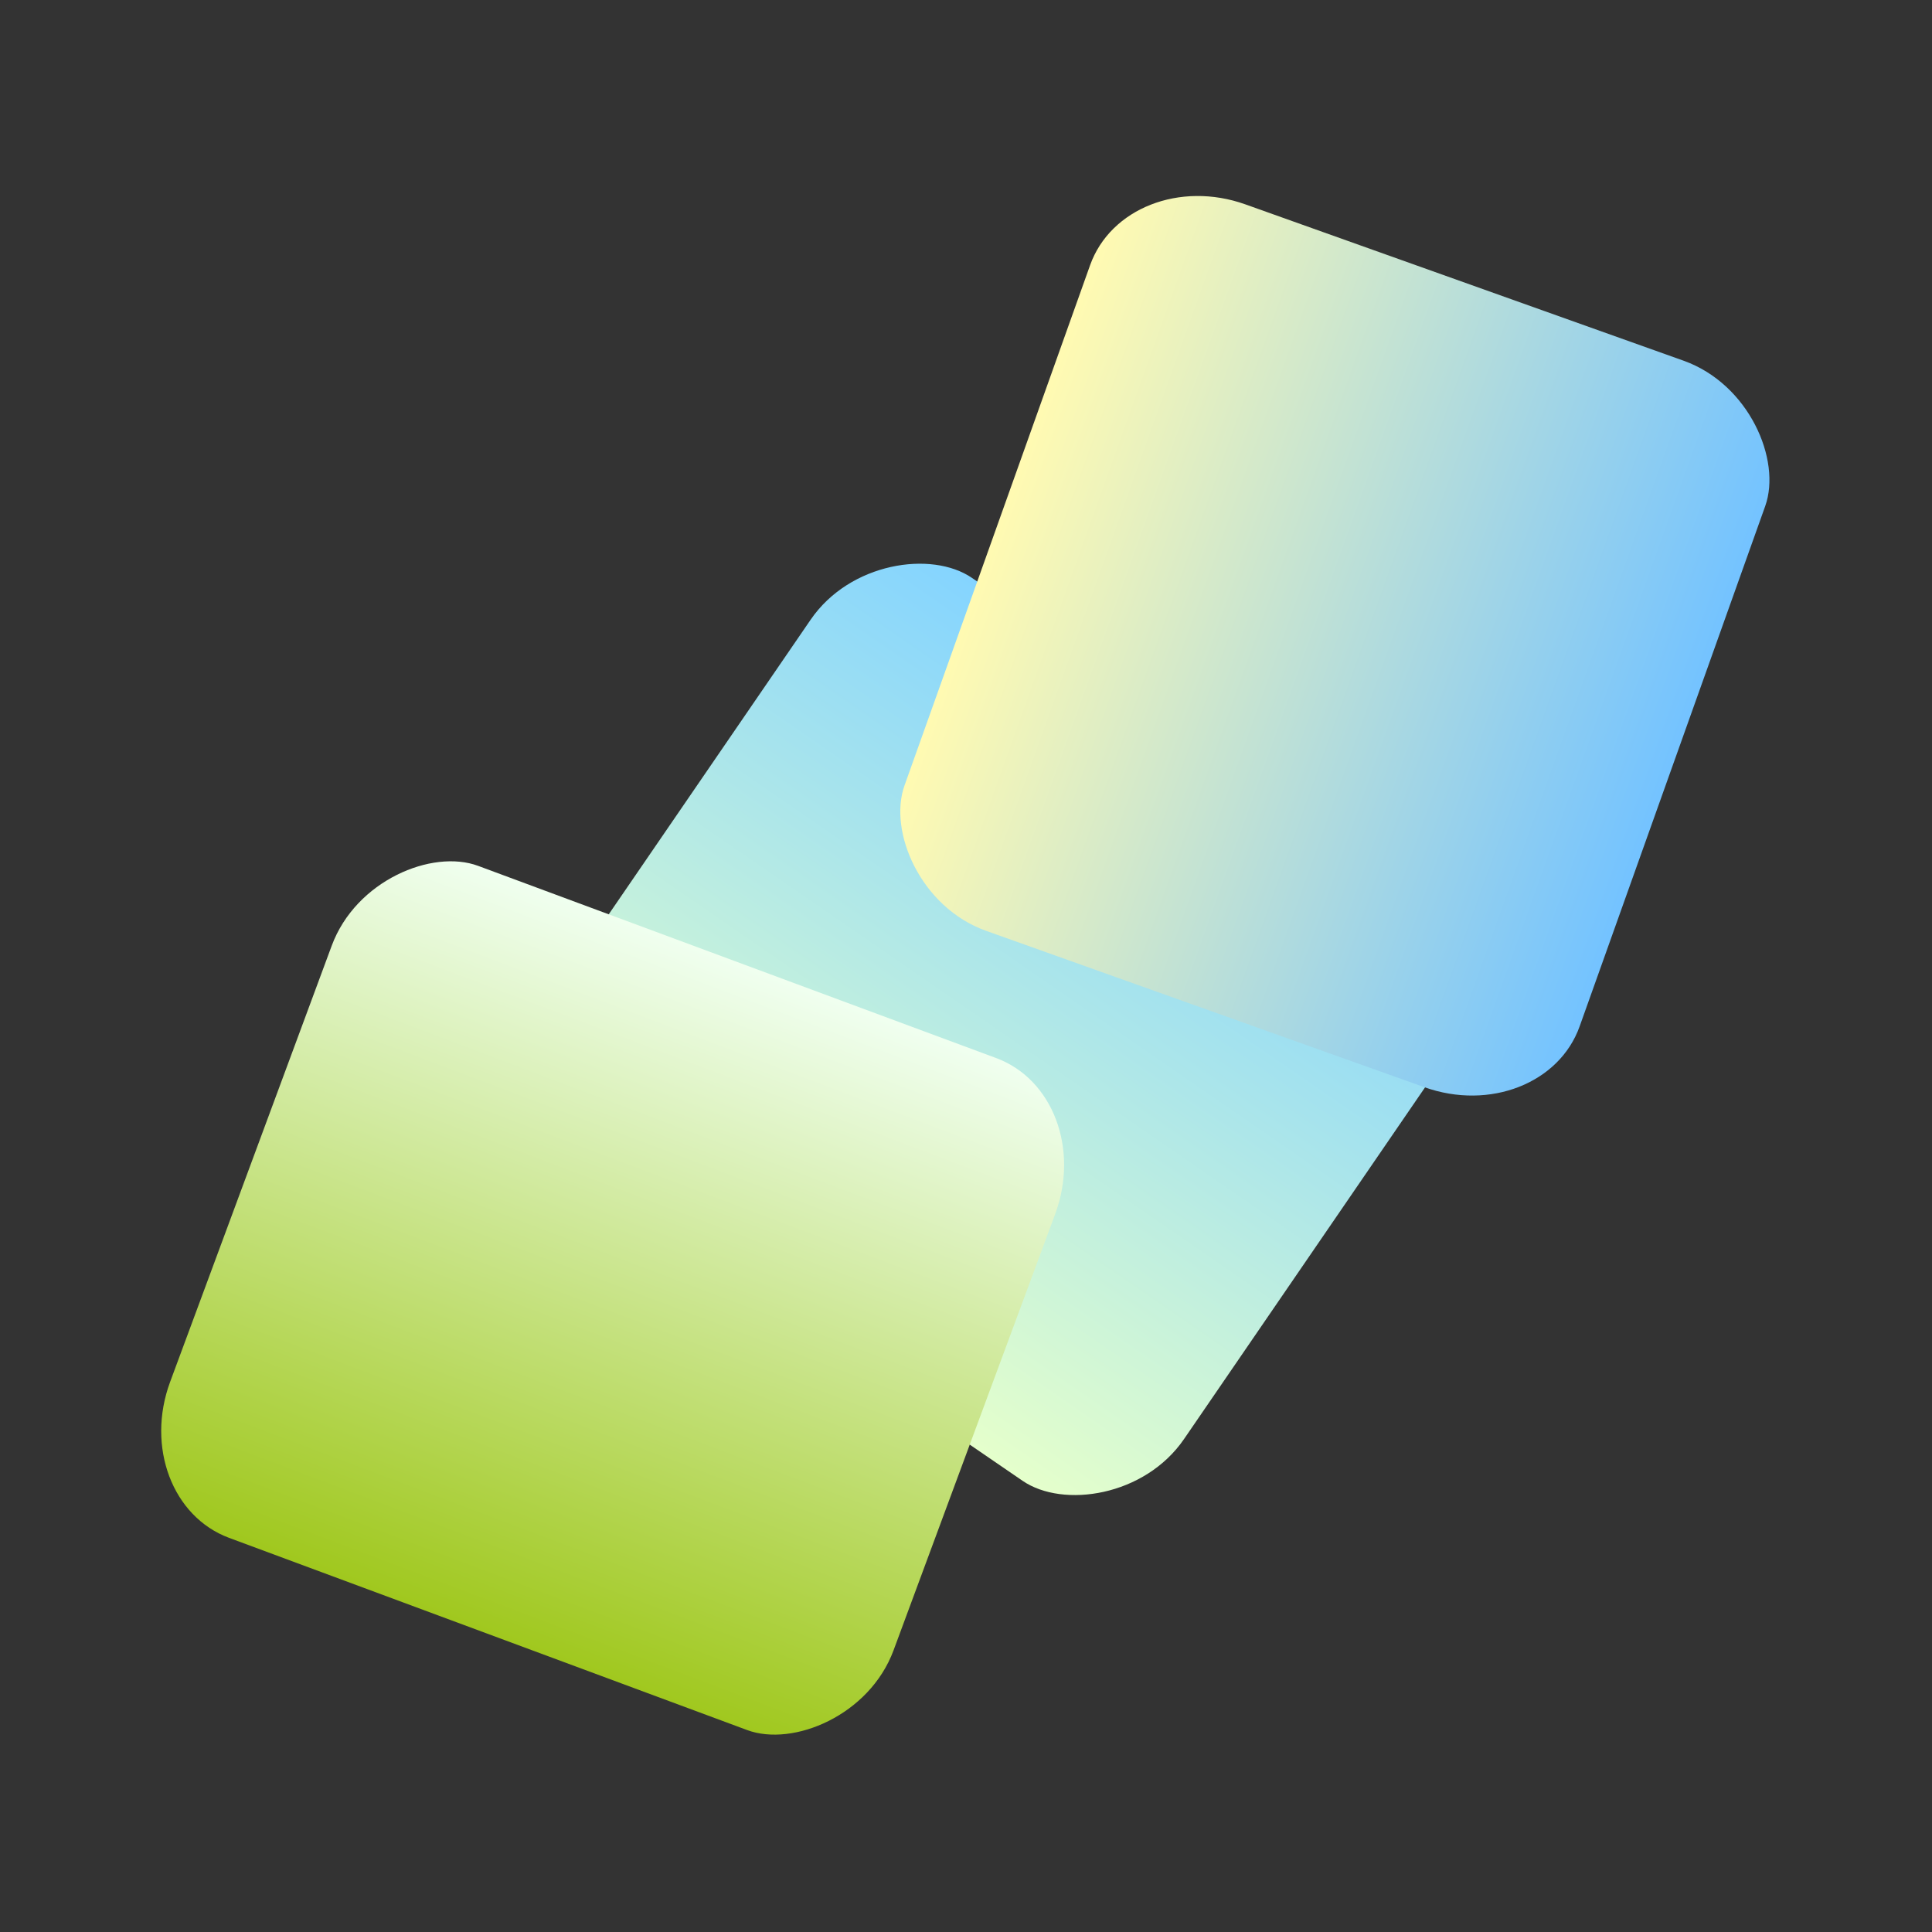 <svg cache-id="a906e53221c94d51892246f10ae42eb3" id="ezDx8RYSOWb1" xmlns="http://www.w3.org/2000/svg" xmlns:xlink="http://www.w3.org/1999/xlink" viewBox="0 0 300 300" shape-rendering="geometricPrecision" text-rendering="geometricPrecision"><rect x="0" y="0" width="300" height="300" fill="#333333" stroke="none"/><defs><linearGradient id="ezDx8RYSOWb3-fill" x1="0" y1="0.5" x2="1" y2="0.5" spreadMethod="pad" gradientUnits="objectBoundingBox" gradientTransform="translate(0 0)"><stop id="ezDx8RYSOWb3-fill-0" offset="0%" stop-color="#e5ffcb"/><stop id="ezDx8RYSOWb3-fill-1" offset="100%" stop-color="#84d4ff"/></linearGradient><linearGradient id="ezDx8RYSOWb4-fill" x1="0" y1="0.5" x2="1" y2="0.5" spreadMethod="pad" gradientUnits="objectBoundingBox" gradientTransform="translate(0 0)"><stop id="ezDx8RYSOWb4-fill-0" offset="0%" stop-color="#fffab2"/><stop id="ezDx8RYSOWb4-fill-1" offset="100%" stop-color="#74c3ff"/></linearGradient><linearGradient id="ezDx8RYSOWb5-fill" x1="0" y1="0.5" x2="1" y2="0.5" spreadMethod="pad" gradientUnits="objectBoundingBox" gradientTransform="translate(0 0)"><stop id="ezDx8RYSOWb5-fill-0" offset="0%" stop-color="#f0fff0"/><stop id="ezDx8RYSOWb5-fill-1" offset="100%" stop-color="#a0c81e"/></linearGradient></defs><g transform="translate(-92.724-109.621)"><rect style="mix-blend-mode:color-burn" width="96.891" height="119.759" rx="17" ry="17" transform="matrix(.649-.947 0.825 0.565 166.746 281.51)" fill="url(#ezDx8RYSOWb3-fill)" fill-rule="evenodd" stroke-width="0"/><rect style="mix-blend-mode:color-burn" width="96.891" height="119.759" rx="17" ry="17" transform="matrix(1.082 0.386-.336 0.942 267.703 134.791)" fill="url(#ezDx8RYSOWb4-fill)" fill-rule="evenodd" stroke-width="0"/><rect style="mix-blend-mode:color-burn" width="96.891" height="119.759" rx="17" ry="17" transform="matrix(-.399 1.077-.938-.348 263.353 279.831)" fill="url(#ezDx8RYSOWb5-fill)" fill-rule="evenodd" stroke-width="0"/></g></svg>